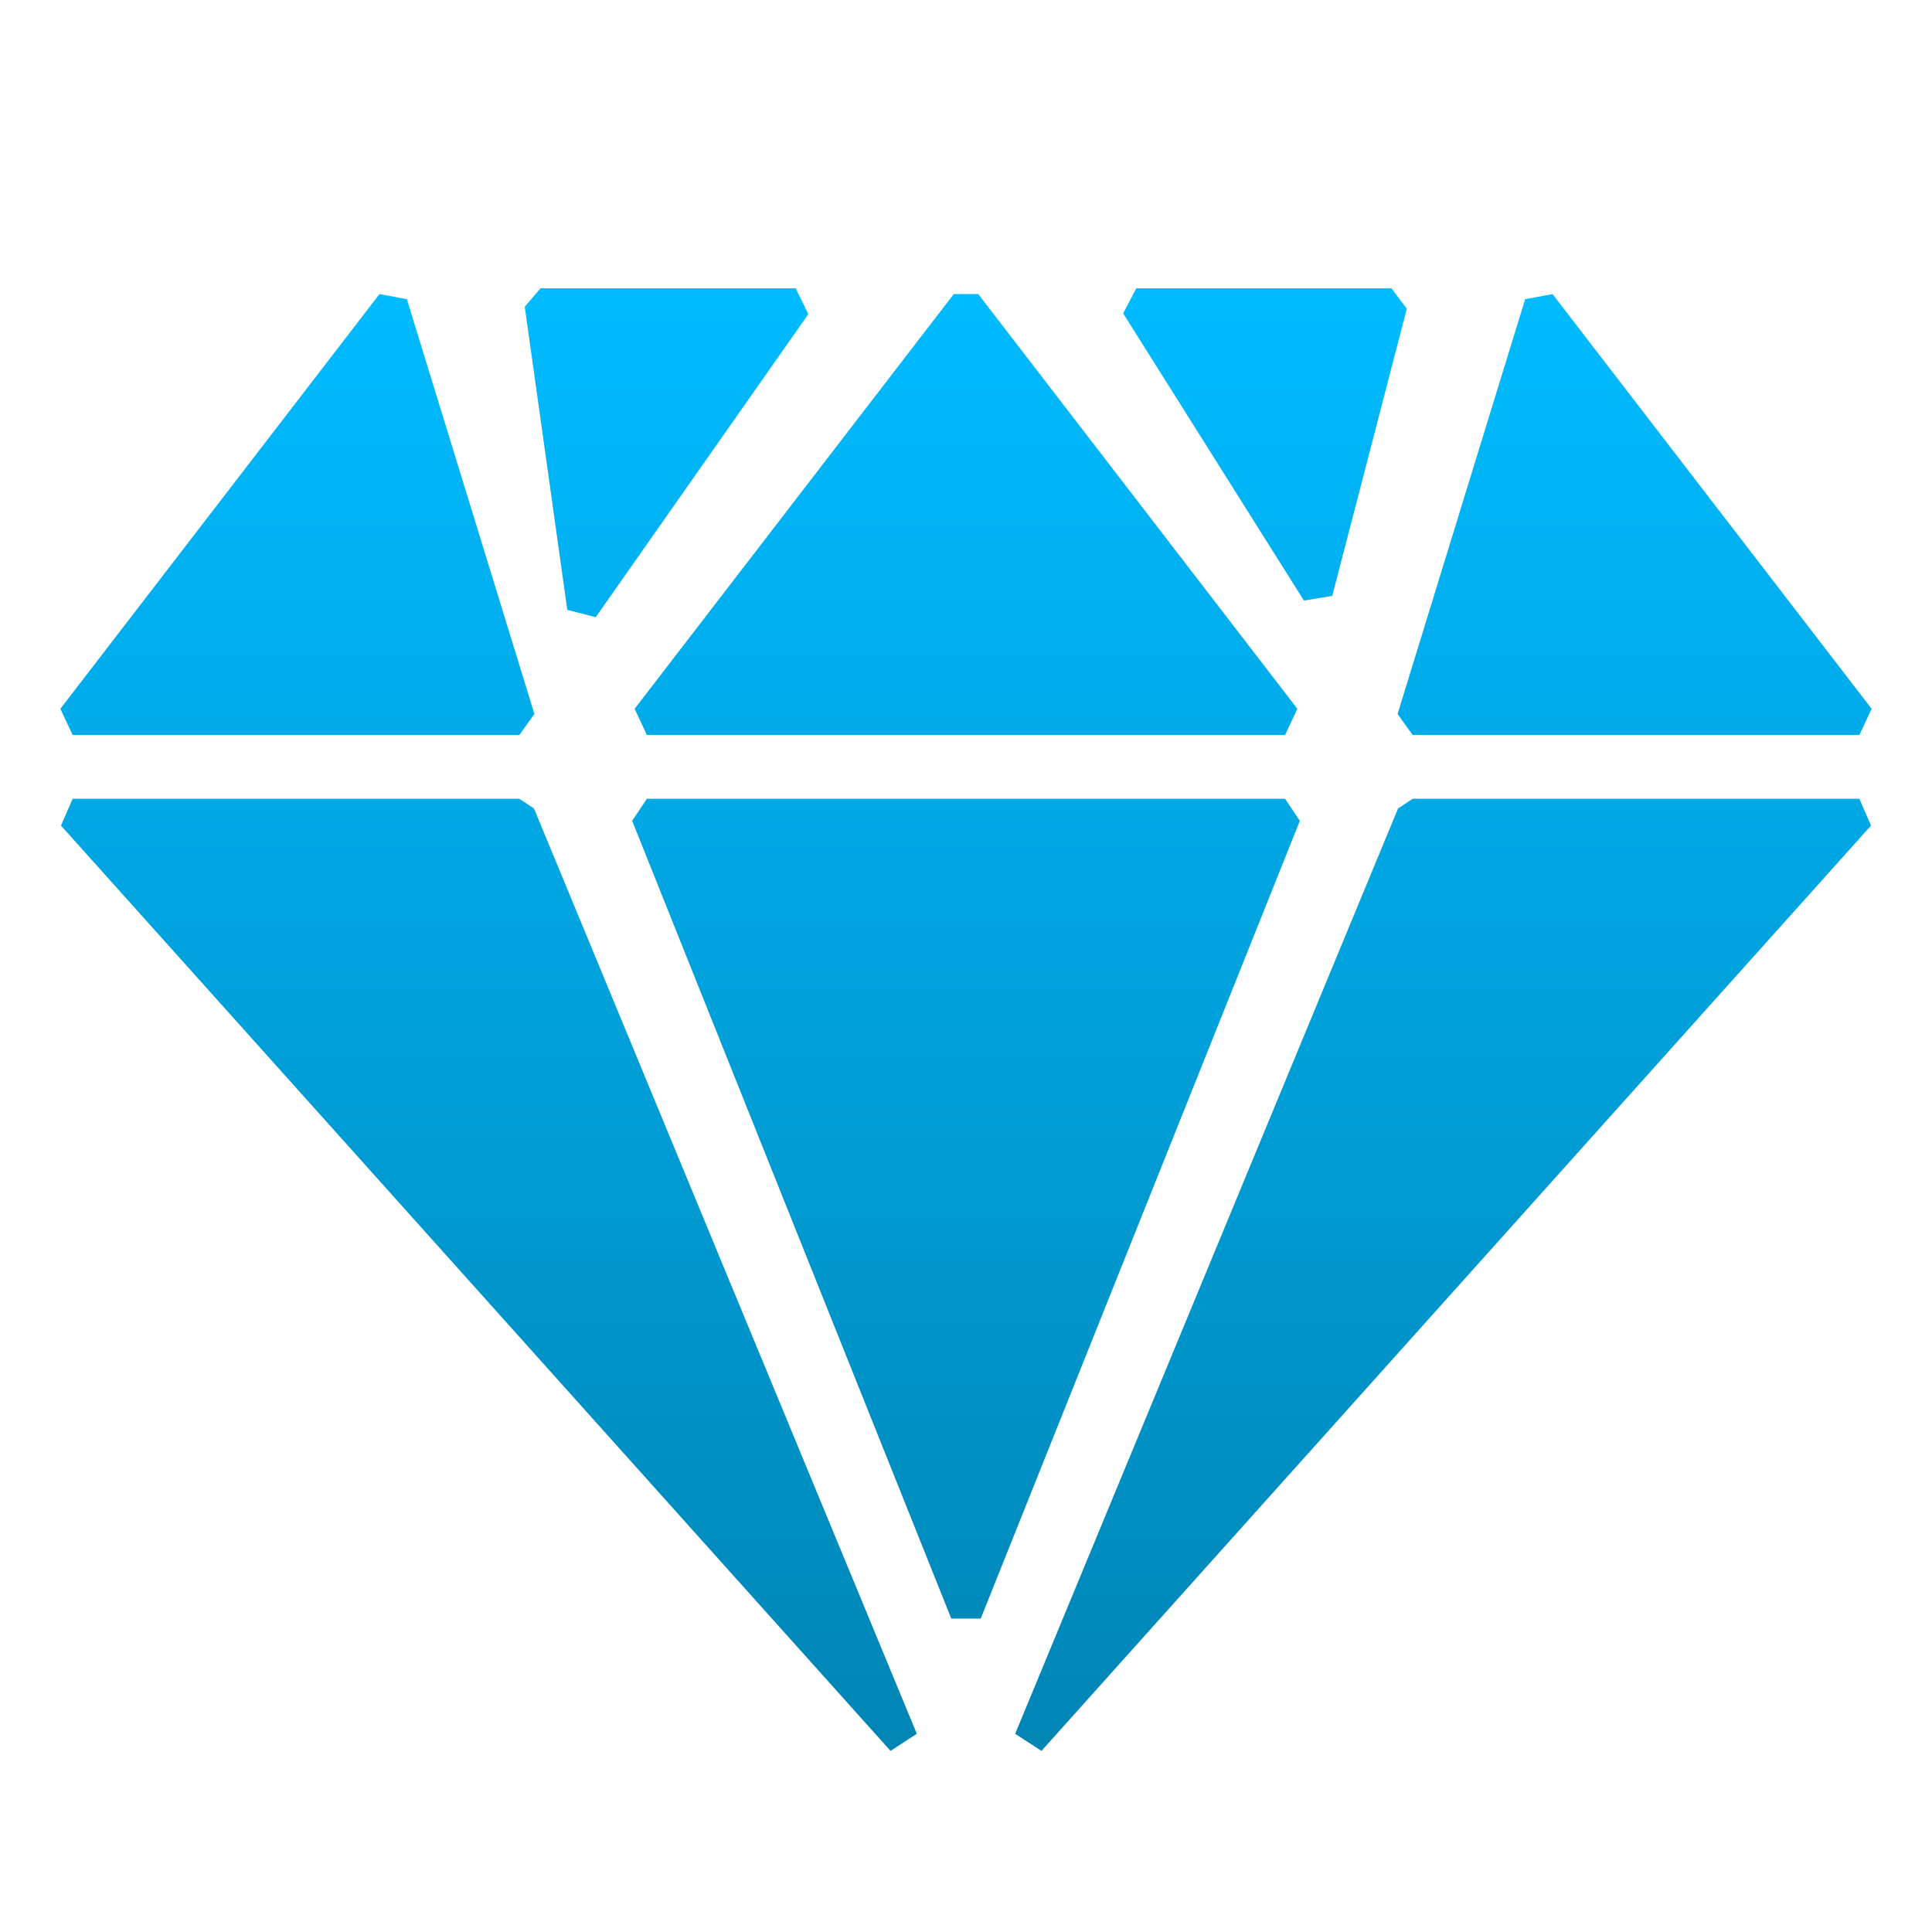 <svg xmlns="http://www.w3.org/2000/svg" xmlns:xlink="http://www.w3.org/1999/xlink" width="64" height="64" viewBox="0 0 64 64" version="1.1">
<defs>
<linearGradient id="linear0" gradientUnits="userSpaceOnUse" x1="0" y1="0" x2="0" y2="1" gradientTransform="matrix(60,0,0,48.449,2,9.551)">
<stop offset="0" style="stop-color:#00bbff;stop-opacity:1;"/>
<stop offset="1" style="stop-color:#0085b5;stop-opacity:1;"/>
</linearGradient>
</defs>
<g id="surface1">
<path style=" stroke:none;fill-rule:evenodd;fill:url(#linear0);" d="M 46.094 9.551 L 46.602 10.227 L 44.133 19.738 L 43.195 19.895 L 37.207 10.383 L 37.641 9.551 Z M 26.359 9.551 L 26.777 10.406 L 19.734 20.445 L 18.793 20.203 L 17.383 10.16 L 17.906 9.551 Z M 51.43 9.742 L 62 23.48 L 61.594 24.348 L 46.797 24.348 L 46.297 23.652 L 50.523 9.91 Z M 32.406 9.742 L 42.977 23.48 L 42.57 24.348 L 21.43 24.348 L 21.023 23.48 L 31.594 9.742 Z M 12.57 9.742 L 13.477 9.91 L 17.703 23.652 L 17.203 24.348 L 2.406 24.348 L 2 23.48 Z M 61.594 26.461 L 61.98 27.348 L 34.5 58 L 33.629 57.434 L 46.312 26.781 L 46.797 26.461 Z M 42.57 26.461 L 43.059 27.191 L 32.488 53.617 L 31.512 53.617 L 20.941 27.191 L 21.43 26.461 Z M 17.203 26.461 L 17.688 26.781 L 30.371 57.434 L 29.5 58 L 2.02 27.348 L 2.406 26.461 Z M 17.203 26.461 "/>
</g>
</svg>
